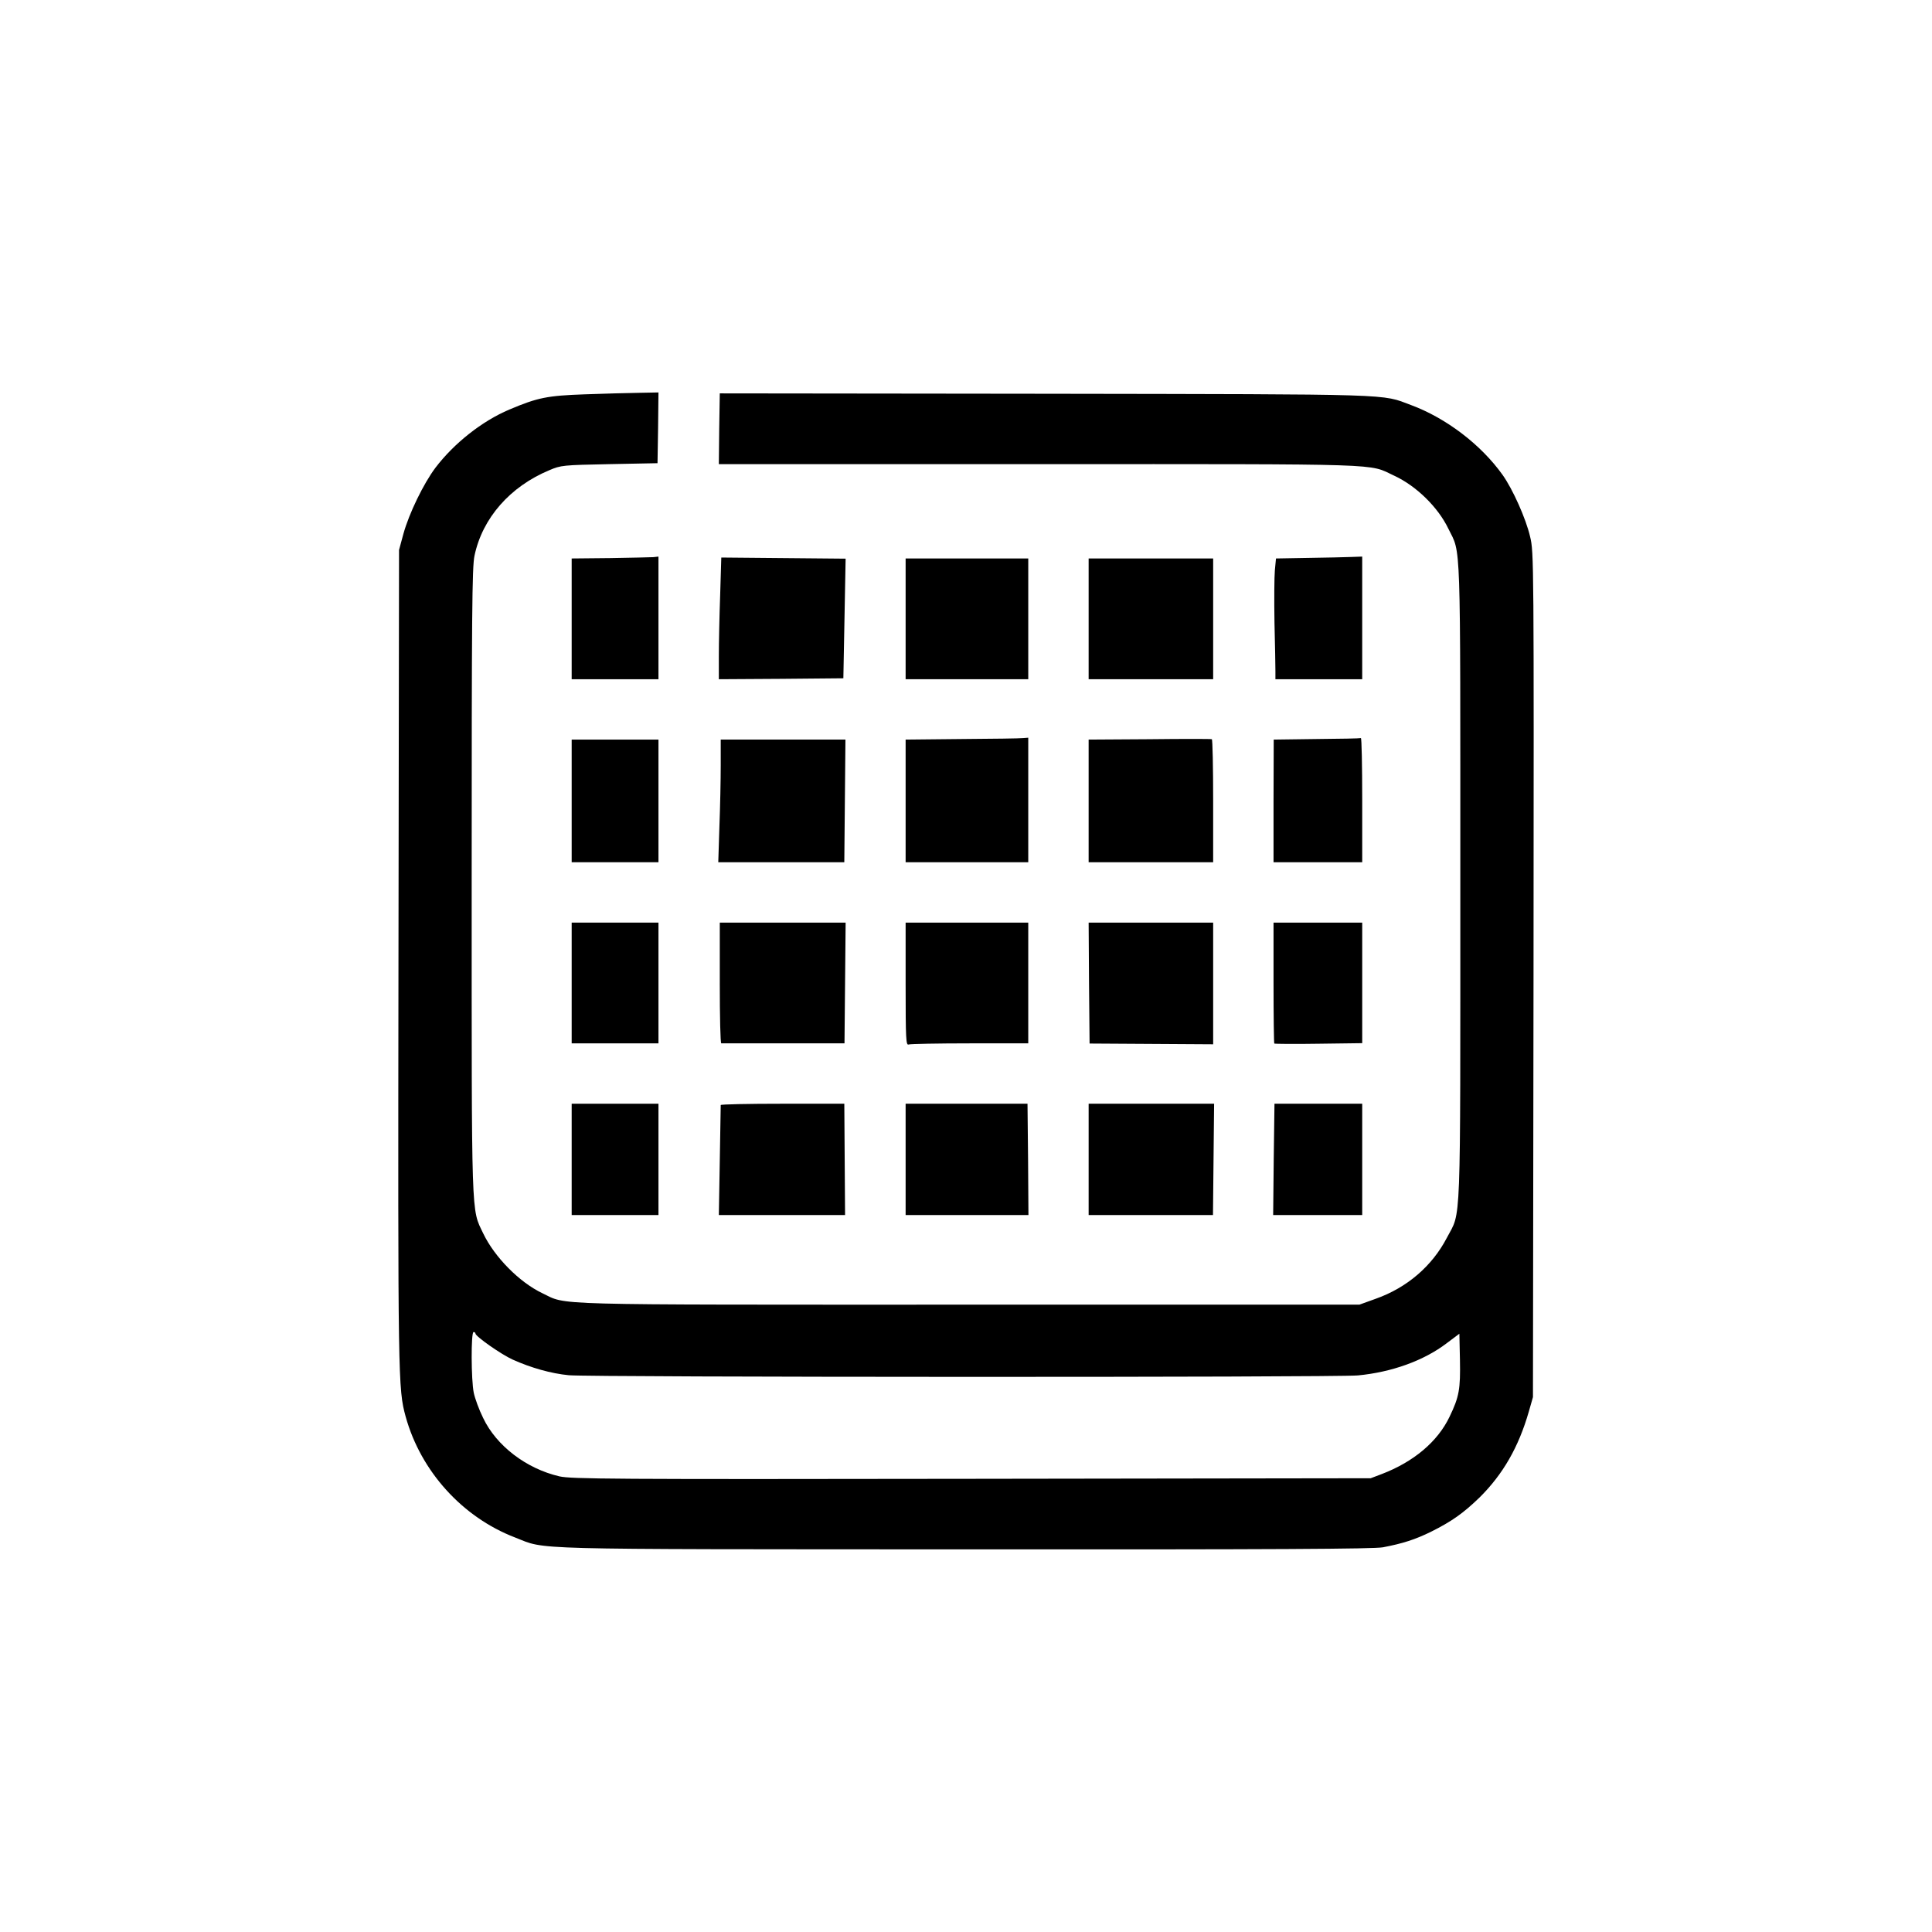 <?xml version="1.0" standalone="no"?>
<!DOCTYPE svg PUBLIC "-//W3C//DTD SVG 20010904//EN"
 "http://www.w3.org/TR/2001/REC-SVG-20010904/DTD/svg10.dtd">
<svg version="1.0" xmlns="http://www.w3.org/2000/svg"
 width="1024pt" height="1024pt" viewBox="0 0 1024 1024"
 preserveAspectRatio="xMidYMid meet">

<g transform="translate(0,1024) scale(0.1,-0.1)"
fill="#000000" stroke="none">
<path d="M3100 8150 c-199 -7 -250 -17 -401 -81 -144 -61 -292 -178 -391 -308
-63 -84 -140 -242 -170 -351 l-23 -85 -3 -2165 c-3 -2245 -2 -2281 38 -2428
80 -290 301 -534 580 -641 170 -66 13 -62 2384 -63 1655 -1 2166 2 2216 11
105 20 170 41 254 82 112 56 172 99 258 182 124 123 207 267 261 455 l22 77 3
2238 c2 2203 2 2240 -18 2322 -22 96 -92 252 -146 328 -114 160 -299 301 -485
370 -161 60 -55 57 -1939 60 l-1725 2 -3 -187 -2 -188 1698 0 c1866 0 1742 4
1881 -61 117 -54 233 -167 288 -282 67 -137 63 -11 63 -1874 0 -1882 5 -1737
-71 -1883 -78 -150 -211 -265 -378 -324 l-86 -31 -2075 0 c-2272 0 -2119 -4
-2256 61 -120 57 -253 191 -313 317 -64 134 -61 49 -61 1869 0 1415 2 1663 15
1723 42 199 188 366 397 453 61 26 71 27 318 32 l255 5 3 188 2 187 -102 -2
c-57 -1 -186 -4 -288 -8z m-580 -4978 c0 -15 137 -111 197 -138 98 -44 204
-74 298 -83 115 -11 4059 -12 4182 -1 179 17 349 78 470 170 l68 51 3 -138 c3
-156 -4 -196 -55 -302 -63 -132 -190 -239 -360 -304 l-58 -22 -2115 -3 c-1925
-3 -2121 -1 -2185 13 -176 41 -334 162 -404 309 -22 44 -44 105 -50 134 -14
68 -15 322 -1 322 6 0 10 -4 10 -8z"/>
<path d="M3233 7282 l-203 -2 0 -320 0 -320 230 0 230 0 0 325 0 325 -27 -3
c-16 -1 -119 -3 -230 -5z"/>
<path d="M3817 7085 c-4 -110 -7 -255 -7 -323 l0 -122 330 2 330 3 6 317 6
317 -329 3 -330 3 -6 -200z"/>
<path d="M6934 7283 l-171 -3 -6 -63 c-3 -34 -4 -159 -2 -277 3 -118 5 -234 5
-257 l0 -43 230 0 230 0 0 325 0 325 -57 -2 c-32 -1 -135 -4 -229 -5z"/>
<path d="M4800 6960 l0 -320 325 0 325 0 0 320 0 320 -325 0 -325 0 0 -320z"/>
<path d="M5770 6960 l0 -320 330 0 330 0 0 320 0 320 -330 0 -330 0 0 -320z"/>
<path d="M5098 6323 l-298 -3 0 -325 0 -325 325 0 325 0 0 330 0 330 -27 -2
c-16 -2 -162 -4 -325 -5z"/>
<path d="M6093 6322 l-323 -2 0 -325 0 -325 330 0 330 0 0 324 c0 179 -3 326
-7 328 -5 2 -153 2 -330 0z"/>
<path d="M6978 6323 l-227 -3 -1 -325 0 -325 235 0 235 0 0 330 c0 182 -3 329
-7 328 -5 -2 -110 -4 -235 -5z"/>
<path d="M3030 5995 l0 -325 230 0 230 0 0 325 0 325 -230 0 -230 0 0 -325z"/>
<path d="M3820 6183 c0 -76 -3 -222 -7 -325 l-6 -188 334 0 334 0 3 325 3 325
-331 0 -330 0 0 -137z"/>
<path d="M3030 5030 l0 -320 230 0 230 0 0 320 0 320 -230 0 -230 0 0 -320z"/>
<path d="M3815 5030 c0 -176 3 -320 8 -320 4 0 152 0 330 0 l323 0 3 320 3
320 -334 0 -333 0 0 -320z"/>
<path d="M4800 5024 c0 -293 2 -326 16 -320 9 3 155 6 325 6 l309 0 0 320 0
320 -325 0 -325 0 0 -326z"/>
<path d="M5772 5030 l3 -321 328 -2 327 -2 0 323 0 322 -330 0 -330 0 2 -320z"/>
<path d="M6750 5032 c0 -175 2 -321 4 -323 2 -2 108 -3 235 -1 l231 3 0 319 0
320 -235 0 -235 0 0 -318z"/>
<path d="M3030 4095 l0 -295 230 0 230 0 0 295 0 295 -230 0 -230 0 0 -295z"/>
<path d="M3820 4383 c0 -5 -2 -137 -5 -295 l-5 -288 334 0 335 0 -2 295 -2
295 -327 0 c-181 0 -328 -3 -328 -7z"/>
<path d="M4800 4095 l0 -295 326 0 325 0 -2 295 -3 295 -323 0 -323 0 0 -295z"/>
<path d="M5770 4095 l0 -295 330 0 329 0 3 295 3 295 -332 0 -333 0 0 -295z"/>
<path d="M6751 4095 l-3 -295 236 0 236 0 0 295 0 295 -232 0 -233 0 -4 -295z"/>
</g>
</svg>
